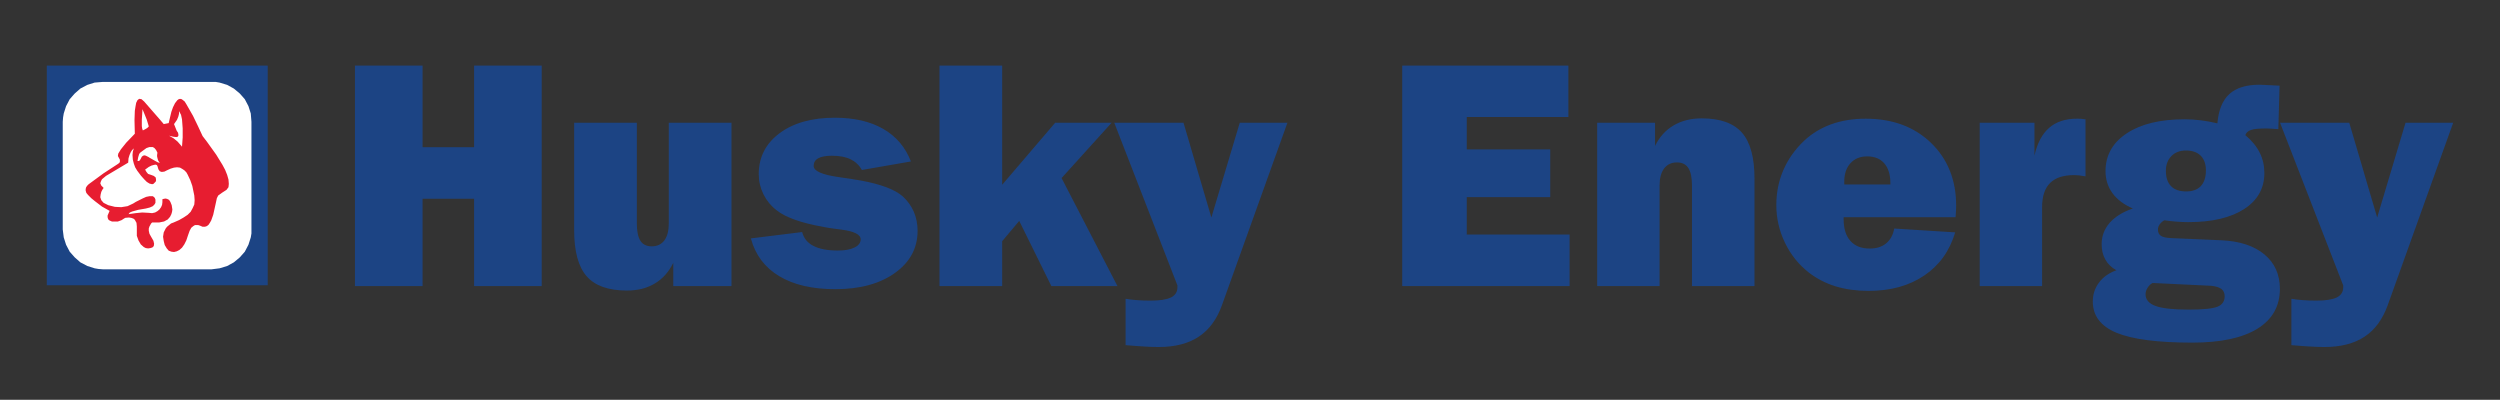 <?xml version="1.0" ?>
<!-- Generator: Adobe Illustrator 12.0.0, SVG Export Plug-In . SVG Version: 6.00 Build 51448)  -->
<!DOCTYPE svg
  PUBLIC '-//W3C//DTD SVG 1.1//EN'
  'http://www.w3.org/Graphics/SVG/1.1/DTD/svg11.dtd'>
<svg xmlns="http://www.w3.org/2000/svg" version="1.1" id="Layer_1" viewBox="0 0 224.402 35.885" overflow="visible" enable-background="new 0 0 224.402 35.885" xml:space="preserve">
	<rect x="0" y="0" width="224.402" height="35.885" fill="#333333" stroke="none"/>
	<g>
		<polyline fill-rule="evenodd" clip-rule="evenodd" fill="#FFFFFF" points="4.784,6.492 23.384,6.492 23.384,24.926 4.784,24.926     "/>
		<path fill-rule="evenodd" clip-rule="evenodd" fill="#E71D30" d="M13.415,14.152l-0.09-0.06l-0.238-0.119l-0.119-0.03l-0.119,0.03   l-0.119,0.089l-0.09,0.179l-0.089,0.149l-0.09,0.06h-0.119l0.06-0.328l0.09-0.298l0.089-0.119l0.119-0.089l0.447-0.328l0.269-0.089   h0.299l0.148,0.089l0.149,0.179l0.119,0.239l-0.03,0.209v0.12l0.03,0.148l0.06,0.209l0.149,0.239l-0.239-0.089 M12.789,9.797   l0.209,0.507l0.179,0.448l0.179,0.596l-0.149,0.149l-0.208,0.12l-0.18,0.09l-0.06-0.179l-0.029-0.209v-0.566L12.789,9.797z    M15.86,11.736l-0.239-0.597l0.269-0.387l0.12-0.298l0.059-0.239V9.976l0.18,0.328l0.089,0.417l0.06,0.806v0.805l-0.06,0.835   L15.95,12.72l-0.358-0.298l-0.418-0.239l0.388,0.09l0.269,0.03l0.12-0.03l0.06-0.09v-0.119l-0.03-0.149L15.86,11.736z    M19.408,13.884l-0.835-1.164l-0.388-0.507l-0.417-0.895l-0.447-0.925L16.725,9.35l-0.148-0.238l-0.149-0.12l-0.119-0.089   l-0.149-0.03l-0.119,0.03L15.92,8.992L15.711,9.26l-0.179,0.358l-0.149,0.417l-0.179,0.746l-0.06,0.268l-0.447,0.089l-0.328-0.387   l-1.431-1.641l-0.239-0.209l-0.208-0.03l-0.149,0.119L12.223,9.23l-0.06,0.328l-0.061,0.388l-0.029,0.835l0.029,1.223l-0.774,0.806   l-0.478,0.596l-0.238,0.388l-0.03,0.209l0.179,0.328v0.209l-0.06,0.089l-0.119,0.089L9.3,15.554l-1.342,0.984L7.81,16.688   l-0.09,0.149l-0.03,0.149v0.12l0.06,0.209l0.149,0.179l0.298,0.299l0.329,0.268l0.626,0.478l0.686,0.388l-0.179,0.418v0.149   l0.029,0.118l0.061,0.12l0.089,0.06l0.209,0.09h0.268h0.269l0.328-0.12l0.179-0.118l0.149-0.09l0.328-0.03l0.209,0.03l0.089,0.029   l0.149,0.061l0.089,0.089l0.149,0.269l0.03,0.328v0.417v0.418l0.148,0.417l0.209,0.358l0.269,0.238l0.179,0.09l0.209,0.03   l0.208-0.03l0.18-0.06l0.119-0.119l0.03-0.209l-0.061-0.269l-0.208-0.358l-0.149-0.268l-0.06-0.269v-0.209l0.06-0.179l0.149-0.269   l0.089-0.089h0.626l0.447-0.09l0.329-0.18l0.208-0.238l0.119-0.238l0.06-0.209l0.03-0.209l-0.06-0.388l-0.119-0.298l-0.12-0.18   l-0.179-0.09l-0.148-0.029l-0.149,0.029l-0.119,0.031v0.268l-0.03,0.238l-0.089,0.209l-0.149,0.209l-0.179,0.149l-0.209,0.119   l-0.269,0.06l-0.328-0.03l-0.566-0.029l-0.596,0.06l-0.627,0.09l0.119-0.149l0.209-0.09l0.537-0.149l0.686-0.118l0.358-0.091   l0.269-0.119l0.148-0.148l0.09-0.149V18.03v-0.119l-0.06-0.149l-0.09-0.09l-0.089-0.06h-0.299l-0.298,0.06l-0.328,0.149   l-0.597,0.299l-0.238,0.148l-0.507,0.238l-0.566,0.09l-0.567-0.029l-0.596-0.149L9.3,18.208l-0.208-0.239l-0.09-0.268l0.03-0.239   l0.06-0.239l0.089-0.179L9.3,16.866l-0.208-0.208l-0.09-0.209l0.06-0.179l0.09-0.179l0.357-0.298l0.298-0.179l1.7-1.014   l0.029-0.388l0.09-0.298l0.119-0.269l0.119-0.179l0.149-0.149l-0.09,0.298l-0.029,0.298l0.029,0.417l0.09,0.357l0.119,0.329   l0.179,0.298l0.358,0.477l0.298,0.328l0.209,0.209l0.238,0.149l0.238,0.06l0.119-0.03l0.12-0.119l0.089-0.09l0.03-0.119   l-0.03-0.239l-0.179-0.149l-0.238-0.089l-0.269-0.089l-0.149-0.179l-0.119-0.209l0.328-0.238l0.238-0.119l0.209-0.06l0.149-0.03   l0.119,0.03l0.06,0.09l0.089,0.298l0.12,0.179l0.179,0.06l0.238-0.03l0.238-0.12l0.328-0.148l0.298-0.09l0.269-0.03l0.269,0.03   l0.209,0.12l0.179,0.119l0.179,0.179l0.119,0.209l0.239,0.507l0.179,0.507l0.179,0.865l0.03,0.417l-0.03,0.389l-0.149,0.328   l-0.179,0.328l-0.269,0.269l-0.357,0.238l-0.418,0.238l-0.477,0.21l-0.238,0.089l-0.18,0.148l-0.179,0.149l-0.119,0.149   l-0.179,0.358l-0.06,0.387l0.06,0.389l0.09,0.357l0.179,0.299l0.179,0.208l0.238,0.09l0.238,0.029l0.239-0.059l0.238-0.12   l0.238-0.208l0.209-0.299l0.179-0.358l0.149-0.446l0.149-0.418l0.148-0.269l0.18-0.149l0.148-0.09h0.149h0.149l0.179,0.06   l0.208,0.09h0.209l0.179-0.06l0.149-0.119l0.119-0.179l0.119-0.209l0.18-0.507l0.238-1.074l0.089-0.417l0.12-0.239l0.328-0.239   l0.417-0.269l0.179-0.239l0.03-0.298l-0.03-0.388l-0.119-0.417l-0.179-0.447l-0.238-0.448L19.408,13.884z"/>
		<path fill-rule="evenodd" clip-rule="evenodd" fill="#1C4484" d="M18.991,24.174l0.716-0.09l0.686-0.208l0.597-0.328l0.536-0.448   l0.447-0.507l0.328-0.626l0.209-0.656l0.06-0.358v-0.358v-9.664l-0.06-0.746l-0.209-0.656l-0.328-0.626l-0.447-0.507l-0.536-0.447   L20.393,7.62l-0.686-0.208l-0.358-0.06h-0.357H9.24l-0.745,0.06L7.839,7.62L7.213,7.948L6.706,8.395L6.259,8.902L5.931,9.529   l-0.209,0.656l-0.06,0.358l-0.03,0.388v9.664l0.09,0.717l0.209,0.656l0.328,0.626L6.706,23.1l0.507,0.448l0.626,0.328l0.656,0.208   l0.357,0.06l0.388,0.03 M4.201,25.606V5.89H24.03v19.716H4.201z"/>
		<path fill-rule="evenodd" clip-rule="evenodd" fill="#1C4484" d="M205.676,30.981v-4.163c0.313,0.057,0.661,0.095,1.031,0.123   c0.371,0.028,0.771,0.043,1.198,0.043c0.846,0,1.459-0.096,1.845-0.285c0.384-0.19,0.579-0.494,0.579-0.913V25.62l-5.67-14.605   h6.212l2.505,8.508l2.548-8.508h4.277l-5.875,16.374c-0.456,1.273-1.149,2.215-2.081,2.833c-0.937,0.617-2.135,0.926-3.604,0.926   c-0.352,0-0.774-0.014-1.26-0.042C206.894,31.077,206.327,31.039,205.676,30.981 M191.446,18.713   c-0.799-0.342-1.407-0.799-1.826-1.369c-0.418-0.57-0.627-1.235-0.627-1.987c0-1.416,0.637-2.547,1.906-3.389   c1.273-0.841,3.004-1.26,5.194-1.26c0.484,0,0.97,0.029,1.455,0.091c0.489,0.062,0.983,0.152,1.487,0.271   c0.101-1.188,0.456-2.063,1.069-2.624s1.517-0.841,2.714-0.841c0.105,0,0.353,0.01,0.751,0.033   c0.399,0.024,0.751,0.043,1.046,0.053l-0.109,3.897c-0.019,0-0.048,0-0.086,0c-0.484-0.038-0.817-0.057-1.002-0.057   c-0.651,0-1.104,0.042-1.365,0.133c-0.261,0.086-0.432,0.243-0.513,0.466c0.585,0.489,1.017,1.017,1.293,1.573   c0.28,0.556,0.418,1.165,0.418,1.826c0,1.373-0.604,2.452-1.815,3.236s-2.881,1.174-5.005,1.174c-0.356,0-0.708-0.015-1.064-0.043   c-0.361-0.027-0.723-0.066-1.094-0.123c-0.19,0.109-0.332,0.237-0.428,0.38c-0.1,0.147-0.147,0.295-0.147,0.442   c0,0.266,0.091,0.461,0.271,0.575c0.18,0.118,0.494,0.185,0.932,0.204l4.496,0.194c1.649,0.077,2.938,0.5,3.864,1.274   c0.922,0.774,1.383,1.801,1.383,3.085c0,1.559-0.675,2.752-2.024,3.584c-1.35,0.831-3.299,1.244-5.842,1.244   c-3.108,0-5.375-0.295-6.797-0.883c-1.421-0.591-2.129-1.526-2.129-2.805c0-0.643,0.186-1.208,0.551-1.697   c0.367-0.494,0.89-0.865,1.563-1.112c-0.437-0.242-0.765-0.561-0.988-0.955c-0.223-0.395-0.332-0.855-0.332-1.388   c0-0.723,0.242-1.36,0.722-1.915C189.854,19.451,190.542,19.023,191.446,18.713z M196.208,13.509c-0.537,0-0.974,0.167-1.302,0.499   c-0.329,0.337-0.495,0.775-0.495,1.326c0,0.599,0.152,1.06,0.462,1.374c0.304,0.318,0.76,0.475,1.364,0.475   c0.574,0,1.012-0.162,1.316-0.484c0.299-0.328,0.451-0.789,0.451-1.393c0-0.575-0.157-1.022-0.466-1.331   C197.226,13.666,196.783,13.509,196.208,13.509z M193.214,25.401c-0.186,0.1-0.338,0.247-0.451,0.438   c-0.119,0.189-0.177,0.384-0.177,0.574c0,0.485,0.3,0.832,0.898,1.051s1.588,0.328,2.971,0.328c1.321,0,2.187-0.091,2.604-0.267   c0.419-0.177,0.628-0.485,0.628-0.932c0-0.285-0.096-0.504-0.285-0.651c-0.19-0.147-0.504-0.247-0.937-0.29L193.214,25.401z    M177.7,25.677V11.014h4.914v2.966c0.243-1.112,0.681-1.949,1.313-2.5c0.627-0.551,1.464-0.827,2.505-0.827   c0.09,0,0.19,0,0.29,0.005c0.104,0.005,0.262,0.024,0.476,0.052v5.119c-0.187-0.033-0.371-0.062-0.552-0.081   c-0.181-0.02-0.343-0.029-0.494-0.029c-0.955,0-1.669,0.238-2.145,0.718c-0.471,0.476-0.708,1.198-0.708,2.167v7.073H177.7z    M165.542,16.556h4.141v-0.1c0-0.77-0.181-1.364-0.542-1.787c-0.367-0.423-0.875-0.632-1.536-0.632   c-0.632,0-1.136,0.205-1.507,0.613c-0.37,0.409-0.556,0.965-0.556,1.668V16.556z M175.499,20.858   c-0.498,1.673-1.426,2.966-2.784,3.878c-1.355,0.917-3.019,1.374-5.001,1.374c-1.074,0-2.058-0.138-2.951-0.409   c-0.889-0.275-1.683-0.685-2.381-1.222c-0.928-0.723-1.649-1.62-2.163-2.695c-0.518-1.069-0.774-2.195-0.774-3.374   c0-1.122,0.209-2.172,0.632-3.146s1.041-1.849,1.849-2.619c0.704-0.661,1.521-1.155,2.448-1.493   c0.932-0.333,1.958-0.499,3.094-0.499c2.415,0,4.368,0.728,5.87,2.177c1.497,1.454,2.248,3.332,2.248,5.632   c0,0.195-0.014,0.509-0.043,0.933c-0.01,0.048-0.014,0.081-0.014,0.1h-10.043v0.166c0,0.855,0.204,1.512,0.608,1.963   c0.404,0.456,0.979,0.685,1.734,0.685c0.604,0,1.093-0.152,1.469-0.461c0.376-0.304,0.623-0.751,0.732-1.336L175.499,20.858z    M143.365,25.677V11.014h5.194v2.086c0.399-0.813,0.956-1.431,1.674-1.849c0.712-0.418,1.554-0.627,2.519-0.627   c1.654,0,2.852,0.428,3.607,1.284c0.751,0.851,1.127,2.229,1.127,4.135v9.635h-5.613v-9.036c0-0.708-0.109-1.227-0.328-1.564   c-0.219-0.333-0.557-0.499-1.021-0.499c-0.49,0-0.875,0.181-1.151,0.542c-0.271,0.361-0.408,0.879-0.408,1.545v9.012H143.365z    M125.864,25.677V5.89h14.915v4.61h-9.121v2.909h7.491v4.287h-7.491v3.356h9.23v4.625H125.864z M101.035,30.981v-4.163   c0.313,0.057,0.66,0.095,1.031,0.123s0.77,0.043,1.197,0.043c0.847,0,1.46-0.096,1.845-0.285c0.385-0.19,0.579-0.494,0.579-0.913   V25.62l-5.67-14.605h6.213l2.504,8.508l2.549-8.508h4.277l-5.875,16.374c-0.457,1.273-1.15,2.215-2.082,2.833   c-0.937,0.617-2.134,0.926-3.603,0.926c-0.352,0-0.775-0.014-1.26-0.042C102.252,31.077,101.686,31.039,101.035,30.981z    M84.328,25.677V5.89h5.628v10.694l4.762-5.57h5.066l-4.496,4.971l5.015,9.692h-5.932l-2.885-5.847l-1.53,1.82v4.026H84.328z    M67.398,21.399l4.605-0.57c0.133,0.547,0.466,0.961,1.003,1.241c0.542,0.28,1.273,0.418,2.2,0.418c0.633,0,1.132-0.09,1.497-0.271   c0.366-0.18,0.552-0.427,0.552-0.731c0-0.437-0.589-0.732-1.768-0.88c-0.595-0.07-1.074-0.142-1.436-0.208   c-0.02,0-0.063-0.011-0.124-0.029c-1.968-0.342-3.365-0.832-4.192-1.474c-0.522-0.399-0.922-0.884-1.207-1.454   c-0.28-0.57-0.423-1.174-0.423-1.806c0-1.521,0.623-2.747,1.868-3.674c1.24-0.927,2.899-1.393,4.967-1.393   c1.729,0,3.175,0.333,4.339,1.002c1.165,0.67,1.992,1.645,2.486,2.923l-4.401,0.765c-0.247-0.437-0.59-0.756-1.022-0.965   c-0.432-0.209-0.993-0.313-1.677-0.313c-0.538,0-0.946,0.076-1.223,0.228c-0.271,0.152-0.408,0.385-0.408,0.689   c0,0.457,0.756,0.79,2.272,1.003c0.731,0.1,1.326,0.195,1.782,0.276c0.047,0.009,0.104,0.019,0.18,0.028   c1.812,0.337,3.062,0.808,3.76,1.421c0.438,0.399,0.766,0.86,0.994,1.378c0.228,0.523,0.342,1.093,0.342,1.716   c0,1.55-0.68,2.814-2.034,3.784c-1.354,0.969-3.142,1.454-5.356,1.454c-2.063,0-3.74-0.39-5.033-1.17   C68.644,24.008,67.798,22.877,67.398,21.399z M65.658,11.014v14.663h-5.223V23.59c-0.399,0.813-0.951,1.436-1.659,1.857   c-0.703,0.425-1.54,0.633-2.505,0.633c-1.663,0-2.866-0.428-3.612-1.283c-0.746-0.851-1.122-2.229-1.122-4.135v-9.648h5.628v9.049   c0,0.699,0.104,1.213,0.318,1.55c0.214,0.333,0.552,0.499,1.018,0.499c0.489,0,0.87-0.181,1.136-0.536   c0.262-0.356,0.395-0.875,0.395-1.55v-9.012H65.658z M31.86,25.677V5.89h6.069v7.324h4.625V5.89h6.069v19.787h-6.069v-7.838H37.93   v7.838H31.86z"/>
	</g>
</svg>